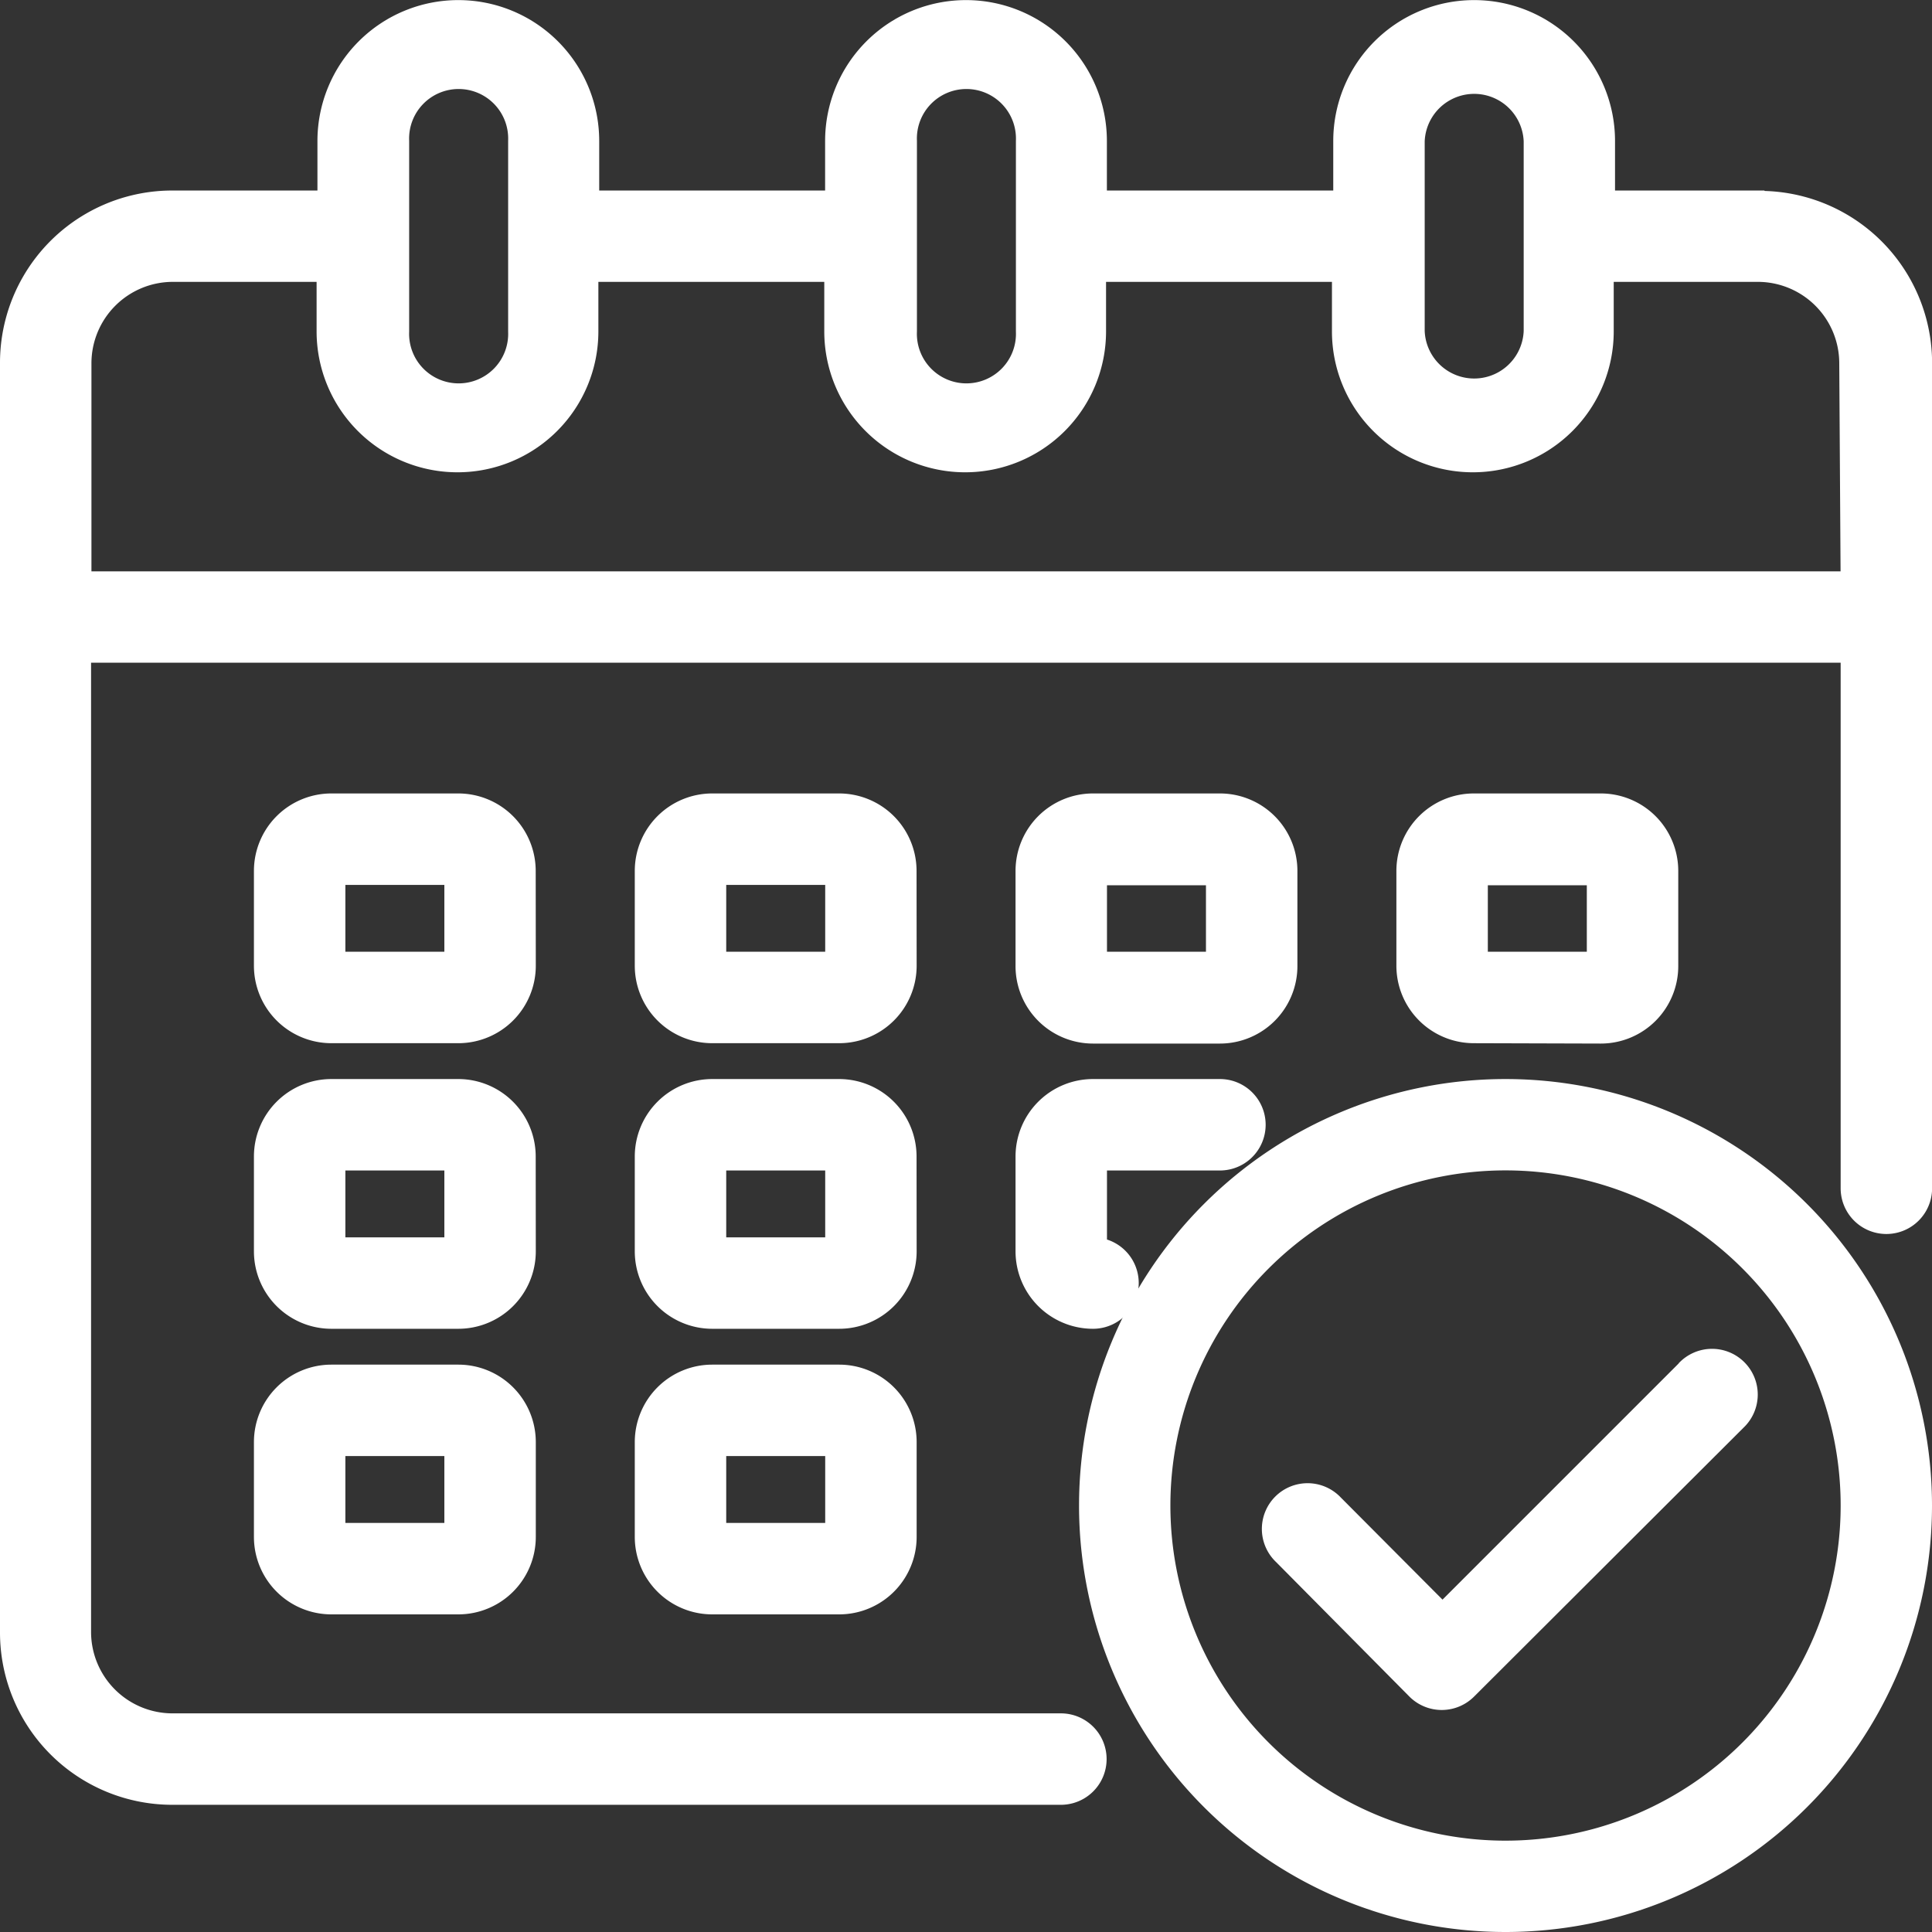 <svg xmlns="http://www.w3.org/2000/svg" width="20.748" height="20.748" viewBox="0 0 20.748 20.748">
  <rect x="0" y="0" width="20.748" height="20.748" fill="#333333" stroke="none"/>
  <g id="appointmen_management" transform="translate(3967.748 678.599)">
    <path id="Path_104831" data-name="Path 104831" d="M20.744,4.045h-1.7V3.363a1.363,1.363,0,1,0-2.726,0v.682H13.587V3.363a1.363,1.363,0,1,0-2.726,0v.682H8.135V3.363a1.363,1.363,0,1,0-2.726,0v.682H3.7A1.7,1.7,0,0,0,2,5.749V19.381a1.7,1.7,0,0,0,1.7,1.7h9.543a.341.341,0,0,0,0-.682H3.7a1.025,1.025,0,0,1-1.022-1.022V8.816H21.767V14.61a.341.341,0,0,0,.682,0V5.749a1.7,1.7,0,0,0-1.7-1.7ZM17,3.363a.682.682,0,0,1,1.363,0V5.408a.682.682,0,0,1-1.363,0Zm-5.453,0a.682.682,0,1,1,1.363,0V5.408a.682.682,0,1,1-1.363,0Zm-5.453,0a.682.682,0,1,1,1.363,0V5.408a.682.682,0,1,1-1.363,0ZM21.767,8.135H2.682V5.749A1.025,1.025,0,0,1,3.7,4.726h1.7v.682a1.363,1.363,0,1,0,2.726,0V4.726h2.726v.682a1.363,1.363,0,1,0,2.726,0V4.726h2.726v.682a1.363,1.363,0,1,0,2.726,0V4.726h1.7a1.025,1.025,0,0,1,1.022,1.022Z" transform="translate(-3969.598 -680.448)" fill="#fff" stroke="#fff" stroke-width="0.3"/>
    <path id="Path_104832" data-name="Path 104832" d="M24.726,27.682A.682.682,0,0,0,24.045,27H22.682a.682.682,0,0,0-.682.682V28.7a.682.682,0,0,0,.682.682h1.363a.682.682,0,0,0,.682-.682ZM22.682,28.7V27.682h1.363V28.7Z" transform="translate(-3982.781 -696.928)" fill="#fff" stroke="#fff" stroke-width="0.3"/>
    <path id="Path_104833" data-name="Path 104833" d="M12.726,27.682A.682.682,0,0,0,12.045,27H10.682a.682.682,0,0,0-.682.682V28.7a.682.682,0,0,0,.682.682h1.363a.682.682,0,0,0,.682-.682ZM10.682,28.7V27.682h1.363V28.7Z" transform="translate(-3974.871 -696.928)" fill="#fff" stroke="#fff" stroke-width="0.3"/>
    <path id="Path_104834" data-name="Path 104834" d="M48.045,29.386a.682.682,0,0,0,.682-.682V27.682A.682.682,0,0,0,48.045,27H46.682a.682.682,0,0,0-.682.682V28.7a.682.682,0,0,0,.682.682Zm-1.363-1.7h1.363V28.7H46.682Z" transform="translate(-3998.602 -696.928)" fill="#fff" stroke="#fff" stroke-width="0.3"/>
    <path id="Path_104835" data-name="Path 104835" d="M24.726,36.682A.682.682,0,0,0,24.045,36H22.682a.682.682,0,0,0-.682.682V37.7a.682.682,0,0,0,.682.682h1.363a.682.682,0,0,0,.682-.682ZM22.682,37.7V36.682h1.363V37.7Z" transform="translate(-3982.781 -702.861)" fill="#fff" stroke="#fff" stroke-width="0.3"/>
    <path id="Path_104836" data-name="Path 104836" d="M12.726,36.682A.682.682,0,0,0,12.045,36H10.682a.682.682,0,0,0-.682.682V37.7a.682.682,0,0,0,.682.682h1.363a.682.682,0,0,0,.682-.682ZM10.682,37.7V36.682h1.363V37.7Z" transform="translate(-3974.871 -702.861)" fill="#fff" stroke="#fff" stroke-width="0.3"/>
    <path id="Path_104837" data-name="Path 104837" d="M24.045,45H22.682a.682.682,0,0,0-.682.682V46.7a.682.682,0,0,0,.682.682h1.363a.682.682,0,0,0,.682-.682V45.682A.682.682,0,0,0,24.045,45Zm-1.363,1.7V45.682h1.363V46.7Z" transform="translate(-3982.781 -708.794)" fill="#fff" stroke="#fff" stroke-width="0.3"/>
    <path id="Path_104838" data-name="Path 104838" d="M34.682,29.386h1.363a.682.682,0,0,0,.682-.682V27.682A.682.682,0,0,0,36.045,27H34.682a.682.682,0,0,0-.682.682V28.7A.682.682,0,0,0,34.682,29.386Zm0-1.7h1.363V28.7H34.682Z" transform="translate(-3990.692 -696.928)" fill="#fff" stroke="#fff" stroke-width="0.3"/>
    <path id="Path_104839" data-name="Path 104839" d="M34,37.7a.682.682,0,0,0,.682.682.341.341,0,0,0,0-.682V36.682h1.363a.341.341,0,0,0,0-.682H34.682a.682.682,0,0,0-.682.682Z" transform="translate(-3990.692 -702.861)" fill="#fff" stroke="#fff" stroke-width="0.3"/>
    <path id="Path_104840" data-name="Path 104840" d="M12.045,45H10.682a.682.682,0,0,0-.682.682V46.7a.682.682,0,0,0,.682.682h1.363a.682.682,0,0,0,.682-.682V45.682A.682.682,0,0,0,12.045,45Zm-1.363,1.7V45.682h1.363V46.7Z" transform="translate(-3974.871 -708.794)" fill="#fff" stroke="#fff" stroke-width="0.3"/>
    <path id="Path_104841" data-name="Path 104841" d="M40.43,36a4.43,4.43,0,1,0,4.43,4.431A4.431,4.431,0,0,0,40.43,36Zm0,8.179a3.749,3.749,0,1,1,3.749-3.749A3.749,3.749,0,0,1,40.43,44.179Z" transform="translate(-3992.01 -702.861)" fill="#fff" stroke="#fff" stroke-width="0.3"/>
    <path id="Path_104842" data-name="Path 104842" d="M46.2,44.615l-2.651,2.651-1.2-1.205a.341.341,0,1,0-.482.482L43.3,47.989a.341.341,0,0,0,.482,0L46.677,45.1a.341.341,0,1,0-.482-.482Z" transform="translate(-3995.806 -708.474)" fill="#fff" stroke="#fff" stroke-width="0.3"/>
  </g>
</svg>
